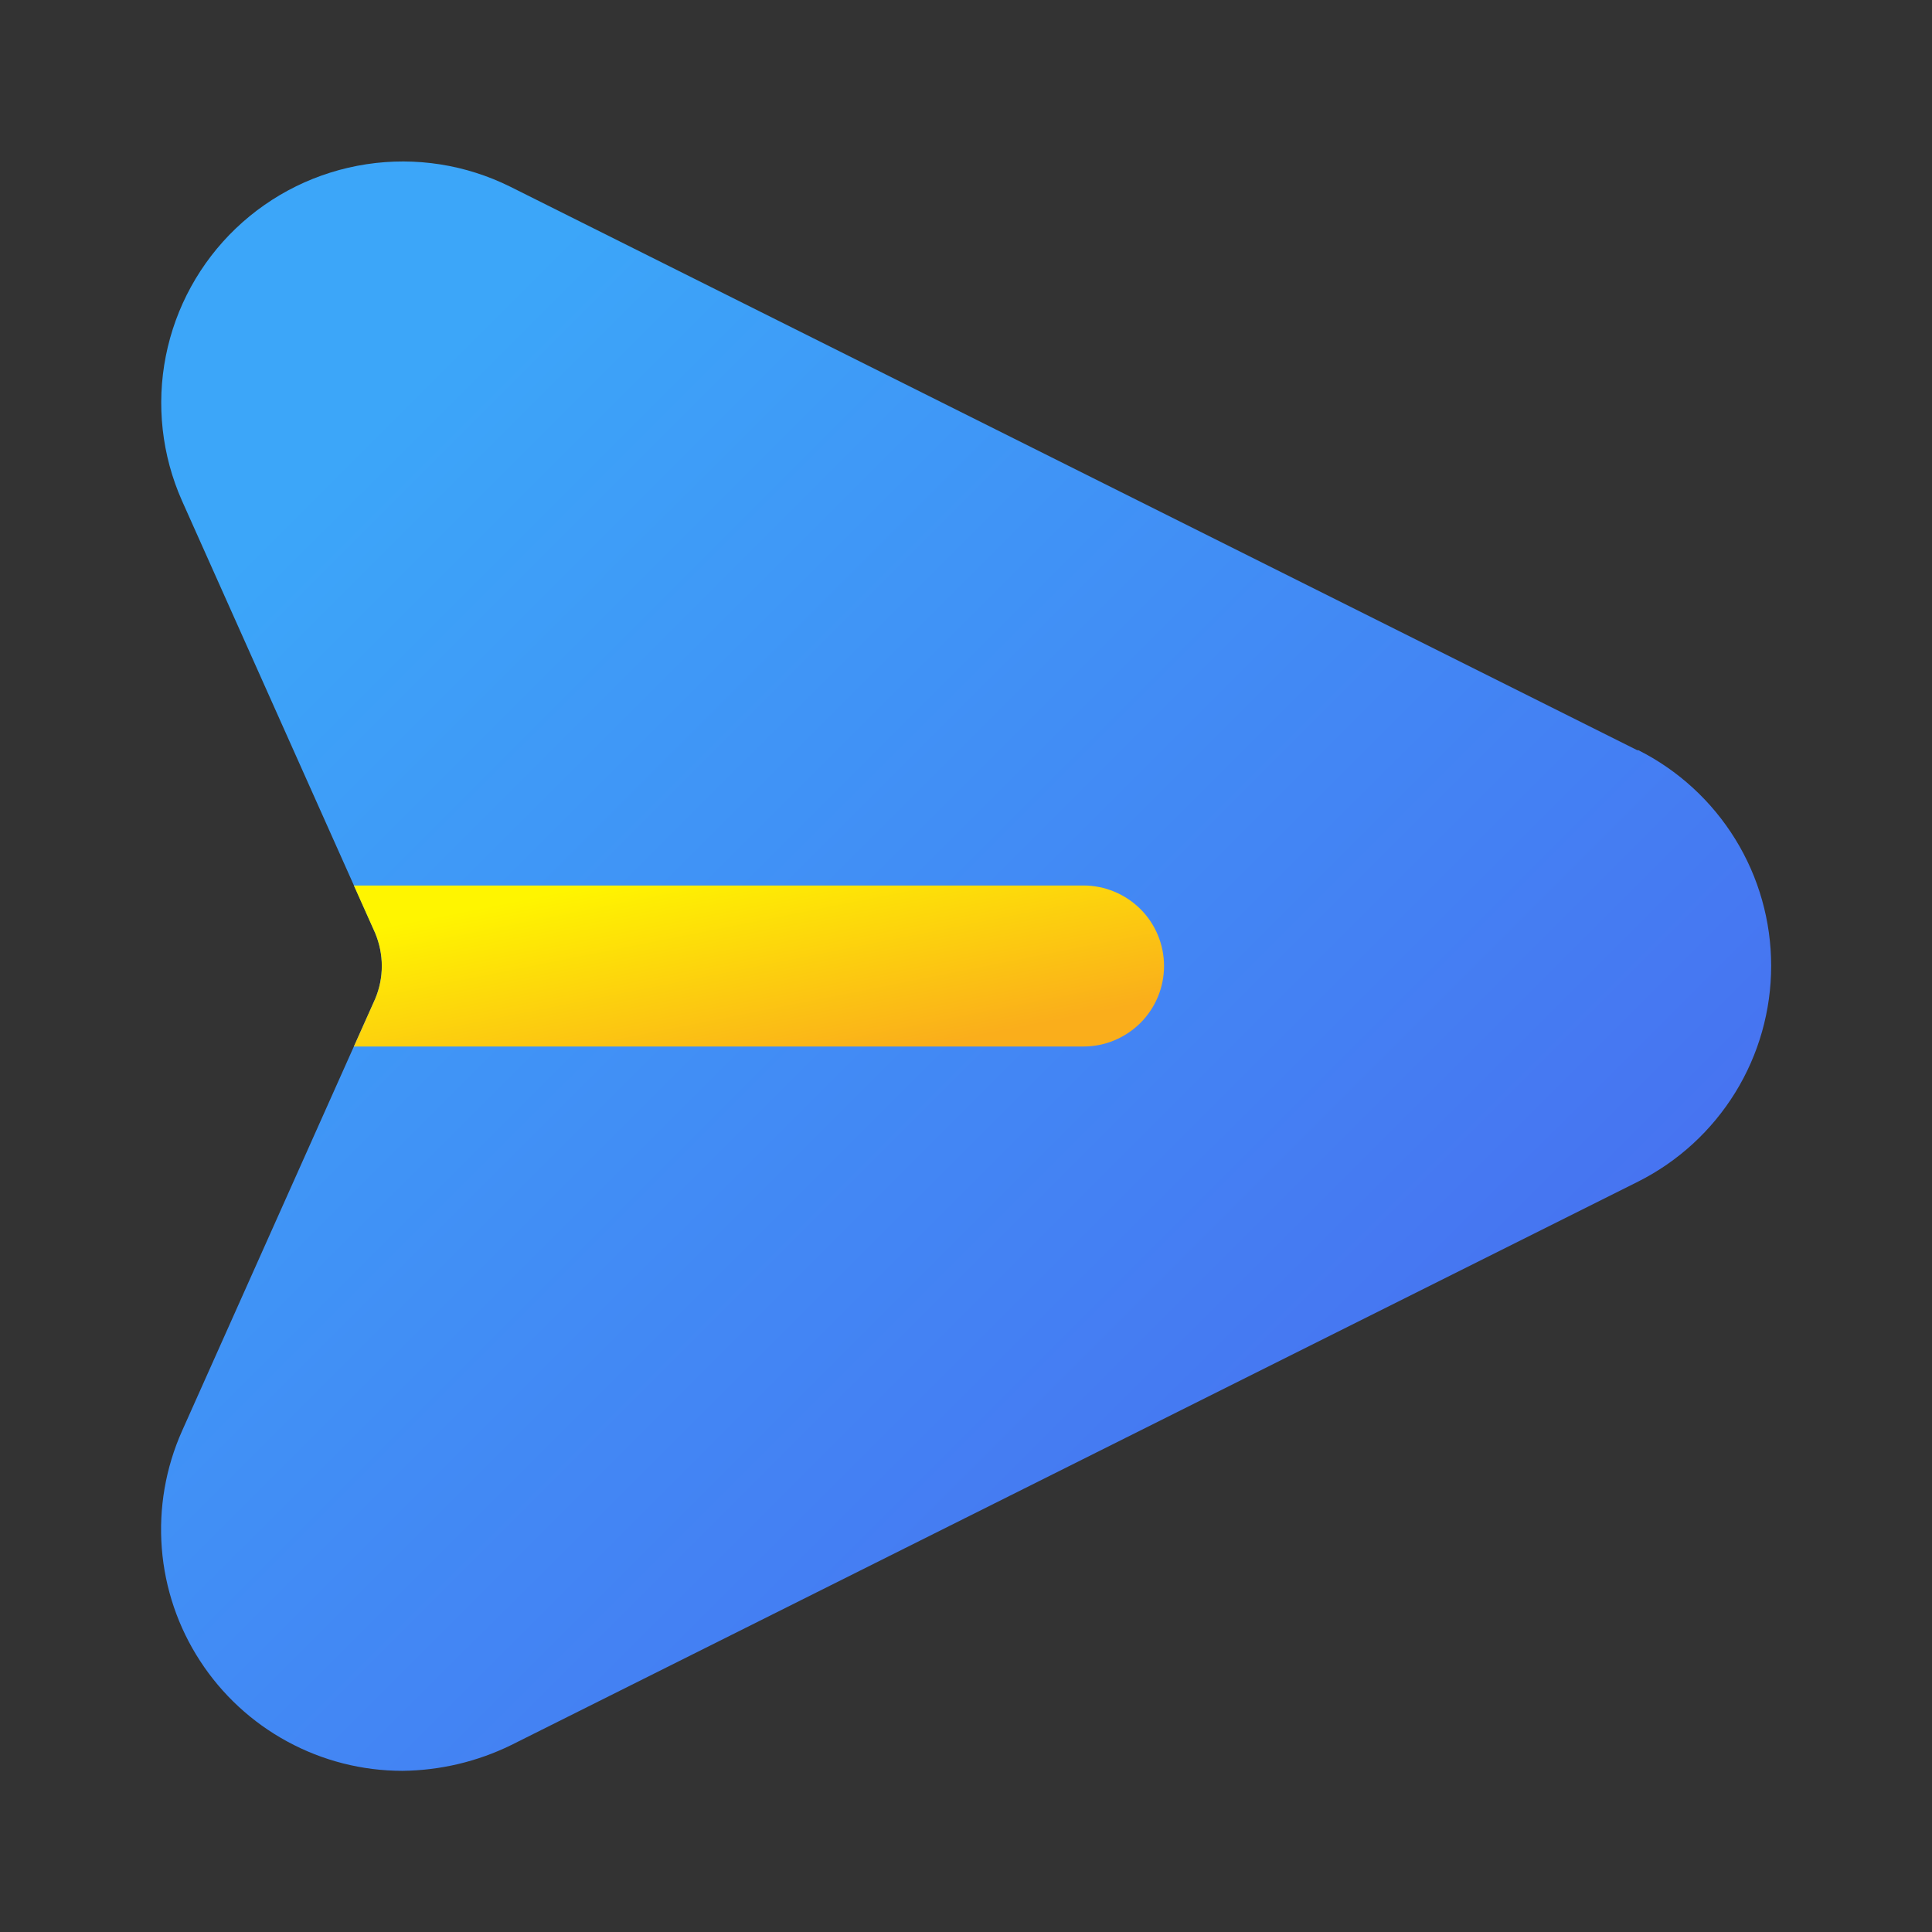 <svg fill="none" height="24" viewBox="0 0 24 24" width="24" xmlns="http://www.w3.org/2000/svg" xmlns:xlink="http://www.w3.org/1999/xlink"><rect x="0" y="0" width="24" height="24" fill="#333333" stroke="none"/><linearGradient id="a" gradientUnits="userSpaceOnUse" x1="-2.142" x2="11.996" y1="12.003" y2="26.146"><stop offset="0" stop-color="#3ca6f9"/><stop offset="1" stop-color="#486ef0"/></linearGradient><linearGradient id="b" gradientUnits="userSpaceOnUse" x1="2.312" x2="2.853" y1="12" y2="14.721"><stop offset="0" stop-color="#fff500"/><stop offset="1" stop-color="#faae1b"/></linearGradient><path d="m20.34 9.32-14-7c-.553-.275-1.176-.373-1.787-.28s-1.177.371-1.623.797c-.446.426-.75.98-.87 1.585s-.05 1.233.2 1.797l2.4 5.37c.054.13.083.269.083.41s-.028.28-.083.41l-2.4 5.37c-.203.457-.289.957-.25 1.455.039.498.202.979.475 1.398.272.419.645.764 1.084 1.002.439.239.931.364 1.431.364.468-.005.929-.114 1.35-.32l14-7c.497-.25.914-.633 1.206-1.106s.446-1.018.446-1.574-.154-1.101-.446-1.574-.709-.856-1.206-1.106z" fill="url(#a)"/><path clip-rule="evenodd" d="m4.396 13h2.174 6.89.001c.265-0.0.518-.106.706-.293.188-.188.293-.442.293-.707s-.105-.52-.293-.707-.442-.293-.707-.293h-6.89-2.174l.264.59c.054.13.083.269.083.41s-.028.28-.083.41z" fill="url(#b)" fill-rule="evenodd"/></svg>
